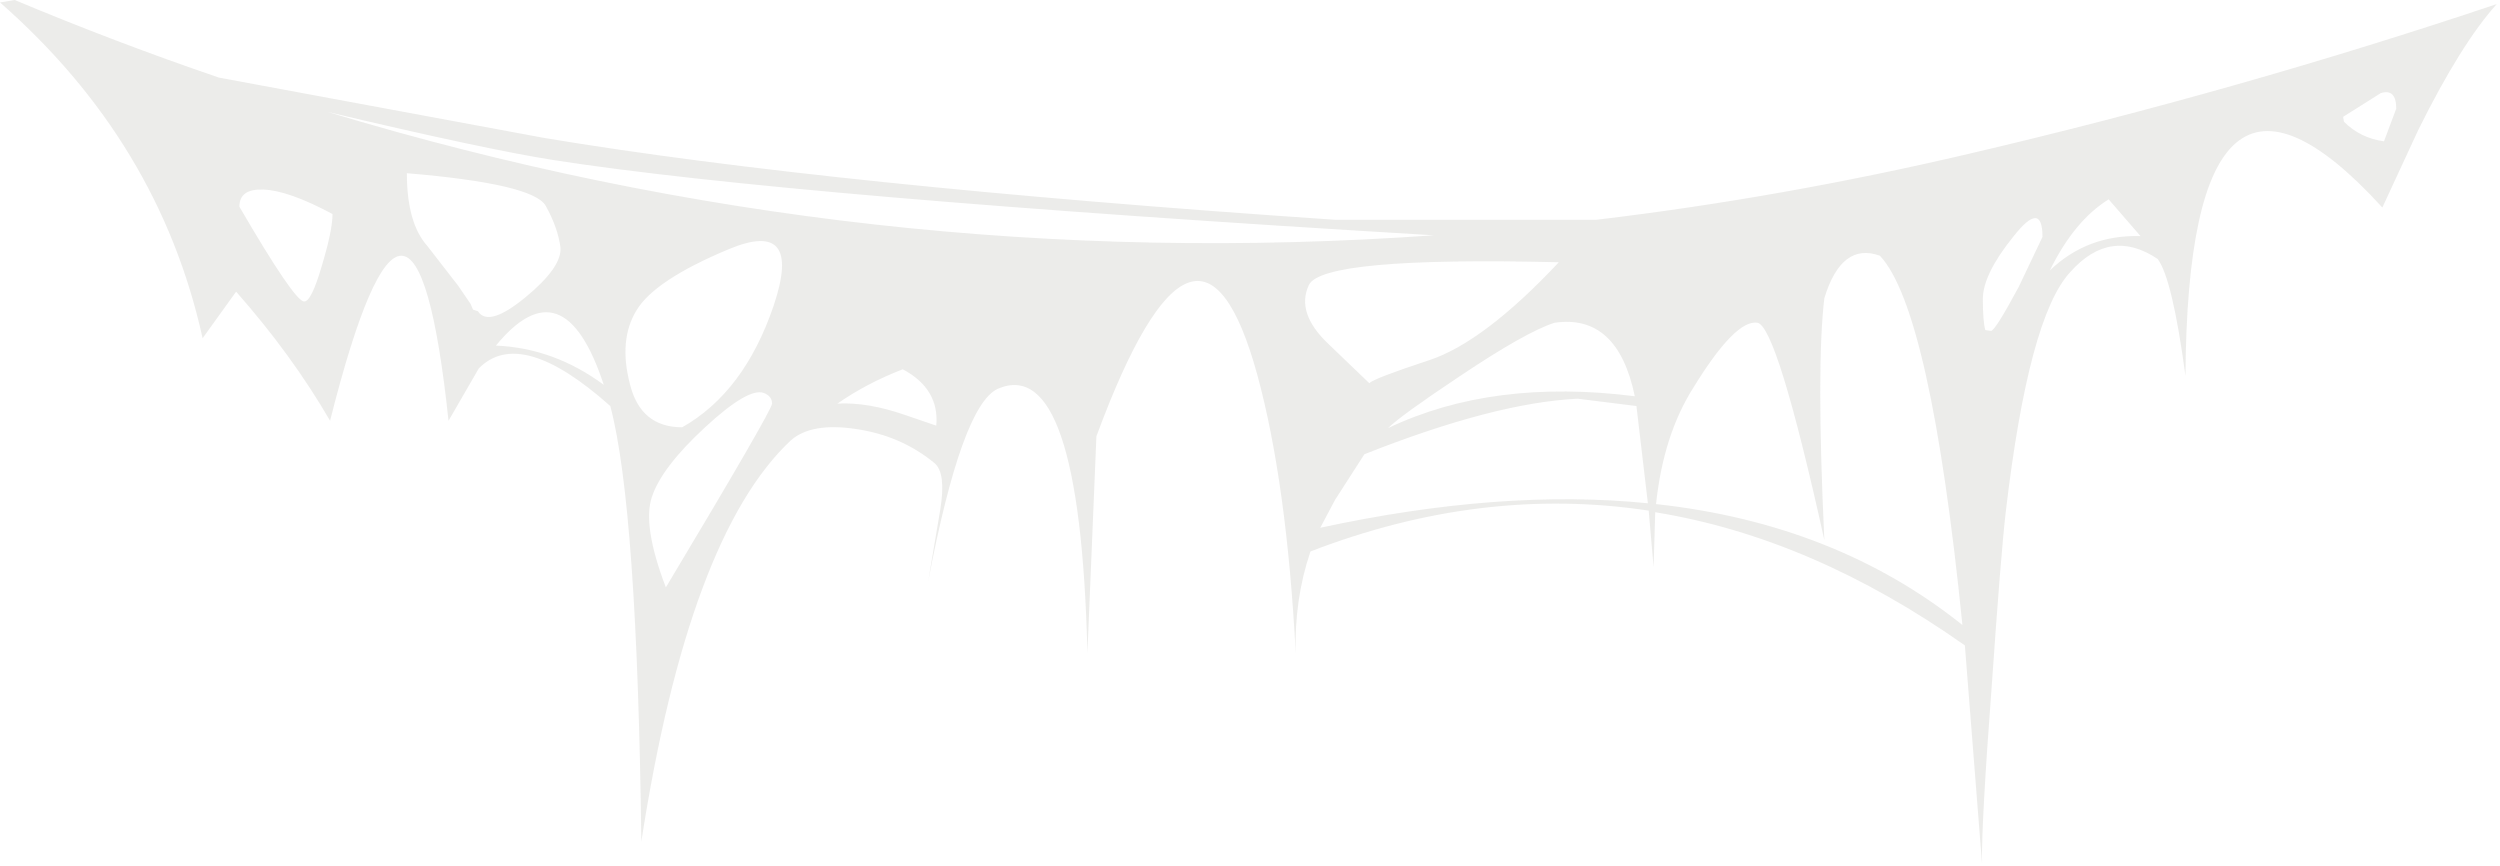 <?xml version="1.0" encoding="utf-8"?>
<svg version="1.1" id="Layer_1"
xmlns="http://www.w3.org/2000/svg"
xmlns:xlink="http://www.w3.org/1999/xlink"
width="153px" height="53px"
xml:space="preserve">
<g id="PathID_853" transform="matrix(1, 0, 0, 1, 76.4, 26.4)">
<path style="fill:#E2E1DE;fill-opacity:0.651" d="M7.4 -2.95Q7.7 -3.25 11.05 -4.35Q14.4 -5.45 19 -10.35Q4.5 -10.7 3.7 -8.95Q2.9 -7.25 4.9 -5.35L7.4 -2.95M8.55 -0.2Q14.95 -3.25 23.65 -2.15Q22.6 -7.2 18.75 -6.65Q17 -6.1 12.9 -3.35Q9.3 -0.95 8.55 -0.2M27.25 -2.7Q25.4 0.2 24.95 4.45Q35.95 5.65 43.7 11.85Q41.75 -7.45 38.65 -10.75Q36.3 -11.6 35.25 -8.15Q34.75 -4 35.25 6.65Q32.35 -6.45 31.15 -6.65Q29.8 -6.85 27.25 -2.7M21.3 -12.95Q32.65 -14.3 44.15 -17Q60.6 -20.85 76.4 -26.15Q74.2 -23.7 71.6 -18.45L69.4 -13.7Q57.5 -26.75 57.35 -3.4Q56.55 -9.35 55.65 -10.55Q52.75 -12.5 50.3 -9.75Q47.75 -7 46.35 4.95Q46.05 7.55 45.5 15.5Q44.85 24.1 44.9 26.45L43.85 13.1Q34.5 6.5 24.9 4.95L24.8 8.3L24.5 4.85Q14.3 3.3 3.8 7.35Q2.8 10.3 2.9 13.6Q2.35 3.15 0.55 -3.45Q-3.05 -16.6 -9.3 0.3L-9.85 13.55Q-10.3 -4.8 -15.35 -2.6Q-17.55 -1.55 -19.6 9.2L-18.85 4.75Q-18.5 2.55 -19.2 1.95Q-21.25 0.25 -24.05 -0.15Q-26.75 -0.55 -28 0.55Q-34.25 6.4 -37.15 25.1Q-37.4 4.65 -39.05 -1.55Q-44.55 -6.45 -47.1 -3.85L-48.95 -0.65Q-51.1 -20.85 -56.2 -0.65Q-58.55 -4.7 -61.95 -8.55L-64 -5.7Q-66.65 -17.7 -76.4 -26.25L-75.5 -26.4Q-69.3 -23.8 -63 -21.65L-43.05 -17.95Q-25.65 -15.05 5.3 -12.95L21.3 -12.95M20.15 -2Q15.05 -1.75 7.1 1.4L5.3 4.2L4.4 5.9Q15.5 3.5 24.45 4.4L23.75 -1.55L20.15 -2M48.6 -11.9Q48.6 -14.2 46.8 -11.9Q44.95 -9.6 44.95 -8.1Q44.95 -6.75 45.1 -6.2L45.45 -6.15Q45.7 -6.15 47.15 -8.85L48.6 -11.9M54.6 -11.95L52.65 -14.2Q50.55 -12.9 49.05 -9.85Q51.35 -12.05 54.6 -11.95M69.5 -17.75L70.25 -19.75Q70.25 -21 69.3 -20.7L67 -19.25L67.05 -18.95Q68.05 -17.95 69.5 -17.75M-60.3 -14.8Q-61.75 -14.85 -61.75 -13.75Q-58.4 -8 -57.8 -7.95Q-57.35 -7.9 -56.7 -10.15Q-56.05 -12.3 -56.05 -13.3Q-58.75 -14.75 -60.3 -14.8M-47.15 -7.35Q-46.5 -6.35 -44.25 -8.2Q-42 -10.05 -42.1 -11.25Q-42.25 -12.45 -43 -13.8Q-43.75 -15.15 -51.5 -15.8Q-51.5 -12.75 -50.25 -11.35L-48.35 -8.9L-47.6 -7.8L-47.45 -7.45L-47.15 -7.35M-56.35 -19.55Q-23.25 -9.55 11.35 -12Q-28.05 -14.35 -42.5 -16.6Q-46.65 -17.25 -56.35 -19.55M-37.85 -2.9Q-37.2 -0.25 -34.65 -0.25Q-30.85 -2.4 -29.05 -7.7Q-27.25 -13.05 -31.8 -11.15Q-36.35 -9.25 -37.45 -7.4Q-38.55 -5.6 -37.85 -2.9M-29.65 -2.35Q-30.6 -2.7 -33.25 -0.25Q-35.9 2.2 -36.5 4Q-37.1 5.75 -35.65 9.55Q-29.15 -1.3 -29.15 -1.7Q-29.15 -2.15 -29.65 -2.35M-21 -1L-19.1 -0.35Q-18.9 -2.6 -21.15 -3.8Q-23.35 -2.95 -25.15 -1.7Q-23.3 -1.8 -21 -1M-39.45 -2.85Q-41.9 -10.3 -46.05 -5.25Q-42.5 -5.1 -39.45 -2.85" />
</g>
</svg>
